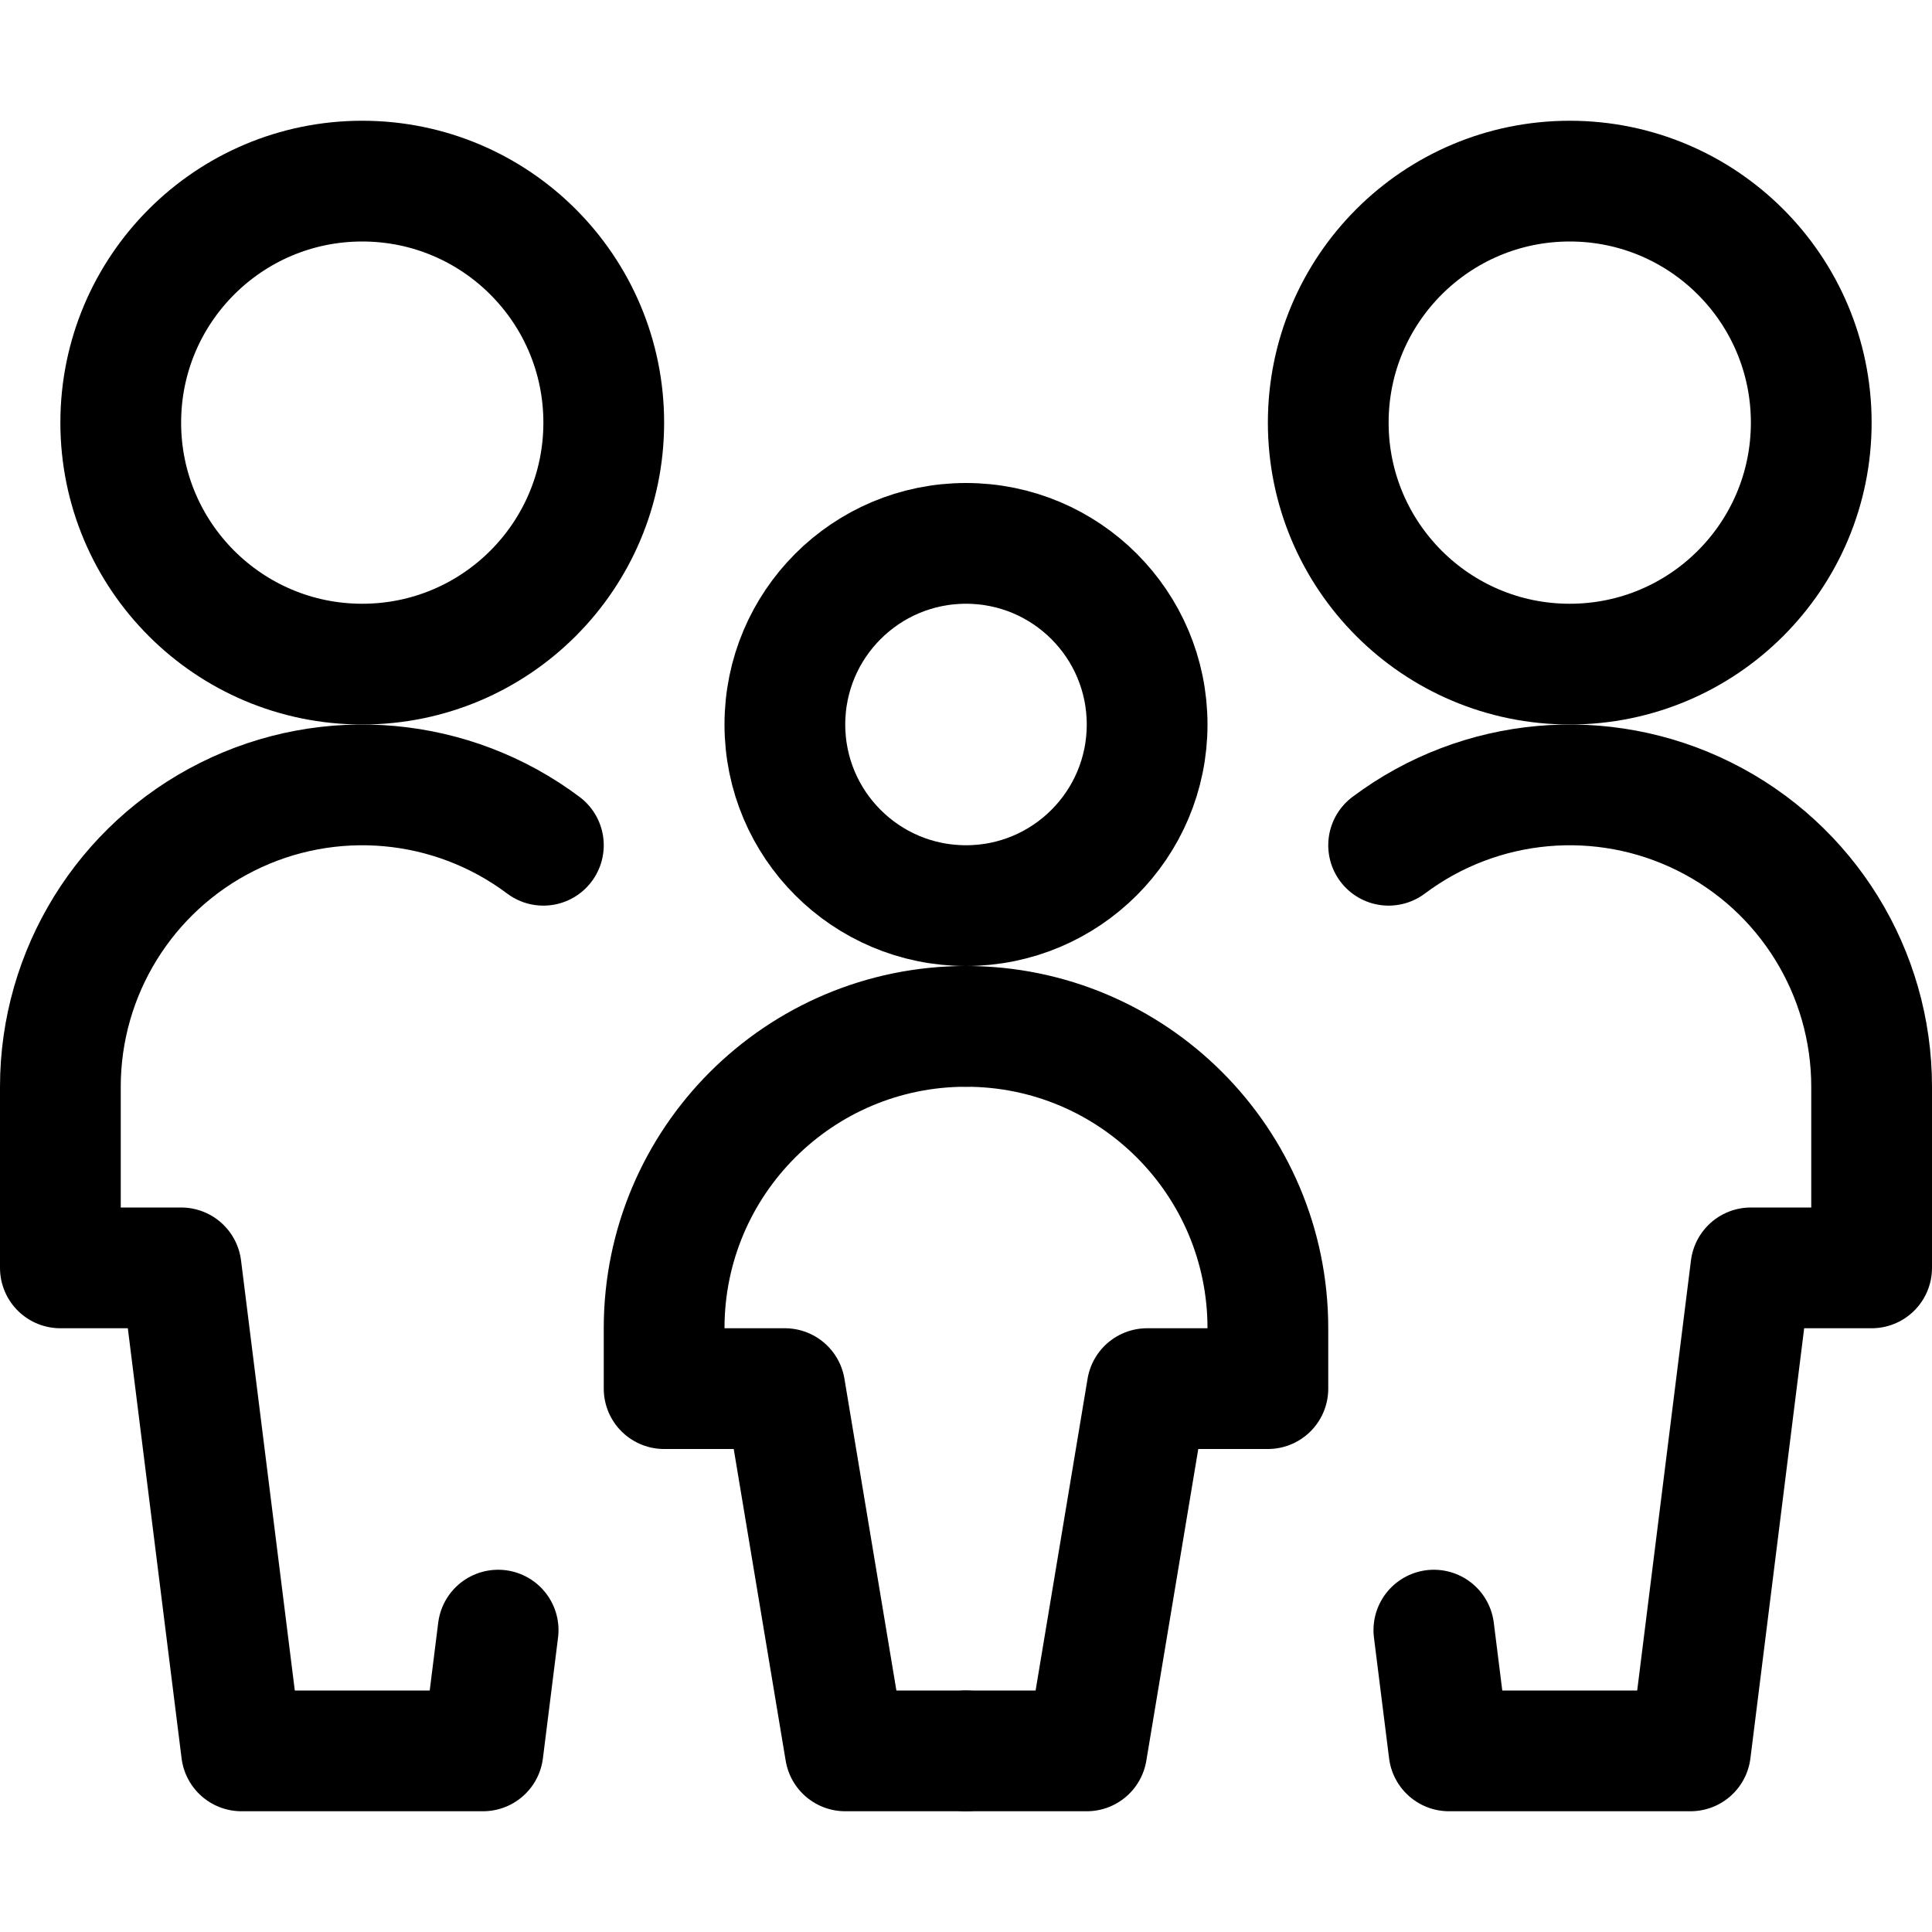 <svg width="24" height="24" viewBox="0 0 24 24" fill="none" xmlns="http://www.w3.org/2000/svg">
<path fill-rule="evenodd" clip-rule="evenodd" d="M19.5 8.25C21.157 8.25 22.5 6.907 22.5 5.25C22.5 3.593 21.157 2.25 19.5 2.25C17.843 2.25 16.5 3.593 16.5 5.25C16.5 6.907 17.843 8.25 19.5 8.25Z" stroke="black" stroke-width="1.5" stroke-linecap="round" stroke-linejoin="round"/>
<path d="M17.812 20.25L18 21.75H21L21.75 15.75H23.25V13.5C23.25 12.08 22.448 10.781 21.177 10.146C19.907 9.511 18.386 9.648 17.25 10.5" stroke="black" stroke-width="1.5" stroke-linecap="round" stroke-linejoin="round"/>
<path fill-rule="evenodd" clip-rule="evenodd" d="M4.5 8.25C6.157 8.25 7.5 6.907 7.5 5.25C7.5 3.593 6.157 2.25 4.5 2.25C2.843 2.25 1.5 3.593 1.5 5.25C1.5 6.907 2.843 8.25 4.5 8.25Z" stroke="black" stroke-width="1.5" stroke-linecap="round" stroke-linejoin="round"/>
<path d="M6.188 20.25L6 21.75H3L2.25 15.75H0.75V13.5C0.75 12.08 1.553 10.781 2.823 10.146C4.093 9.511 5.614 9.648 6.75 10.5" stroke="black" stroke-width="1.5" stroke-linecap="round" stroke-linejoin="round"/>
<path fill-rule="evenodd" clip-rule="evenodd" d="M12 11.25C13.243 11.25 14.25 10.243 14.25 9C14.25 7.757 13.243 6.75 12 6.75C10.757 6.75 9.75 7.757 9.75 9C9.75 10.243 10.757 11.25 12 11.25Z" stroke="black" stroke-width="1.5" stroke-linecap="round" stroke-linejoin="round"/>
<path d="M12 12.75C9.929 12.75 8.25 14.429 8.25 16.5V17.25H9.75L10.5 21.75H12" stroke="black" stroke-width="1.5" stroke-linecap="round" stroke-linejoin="round"/>
<path d="M12 12.75C14.071 12.75 15.75 14.429 15.75 16.5V17.25H14.25L13.5 21.75H12" stroke="black" stroke-width="1.5" stroke-linecap="round" stroke-linejoin="round"/>
</svg>
